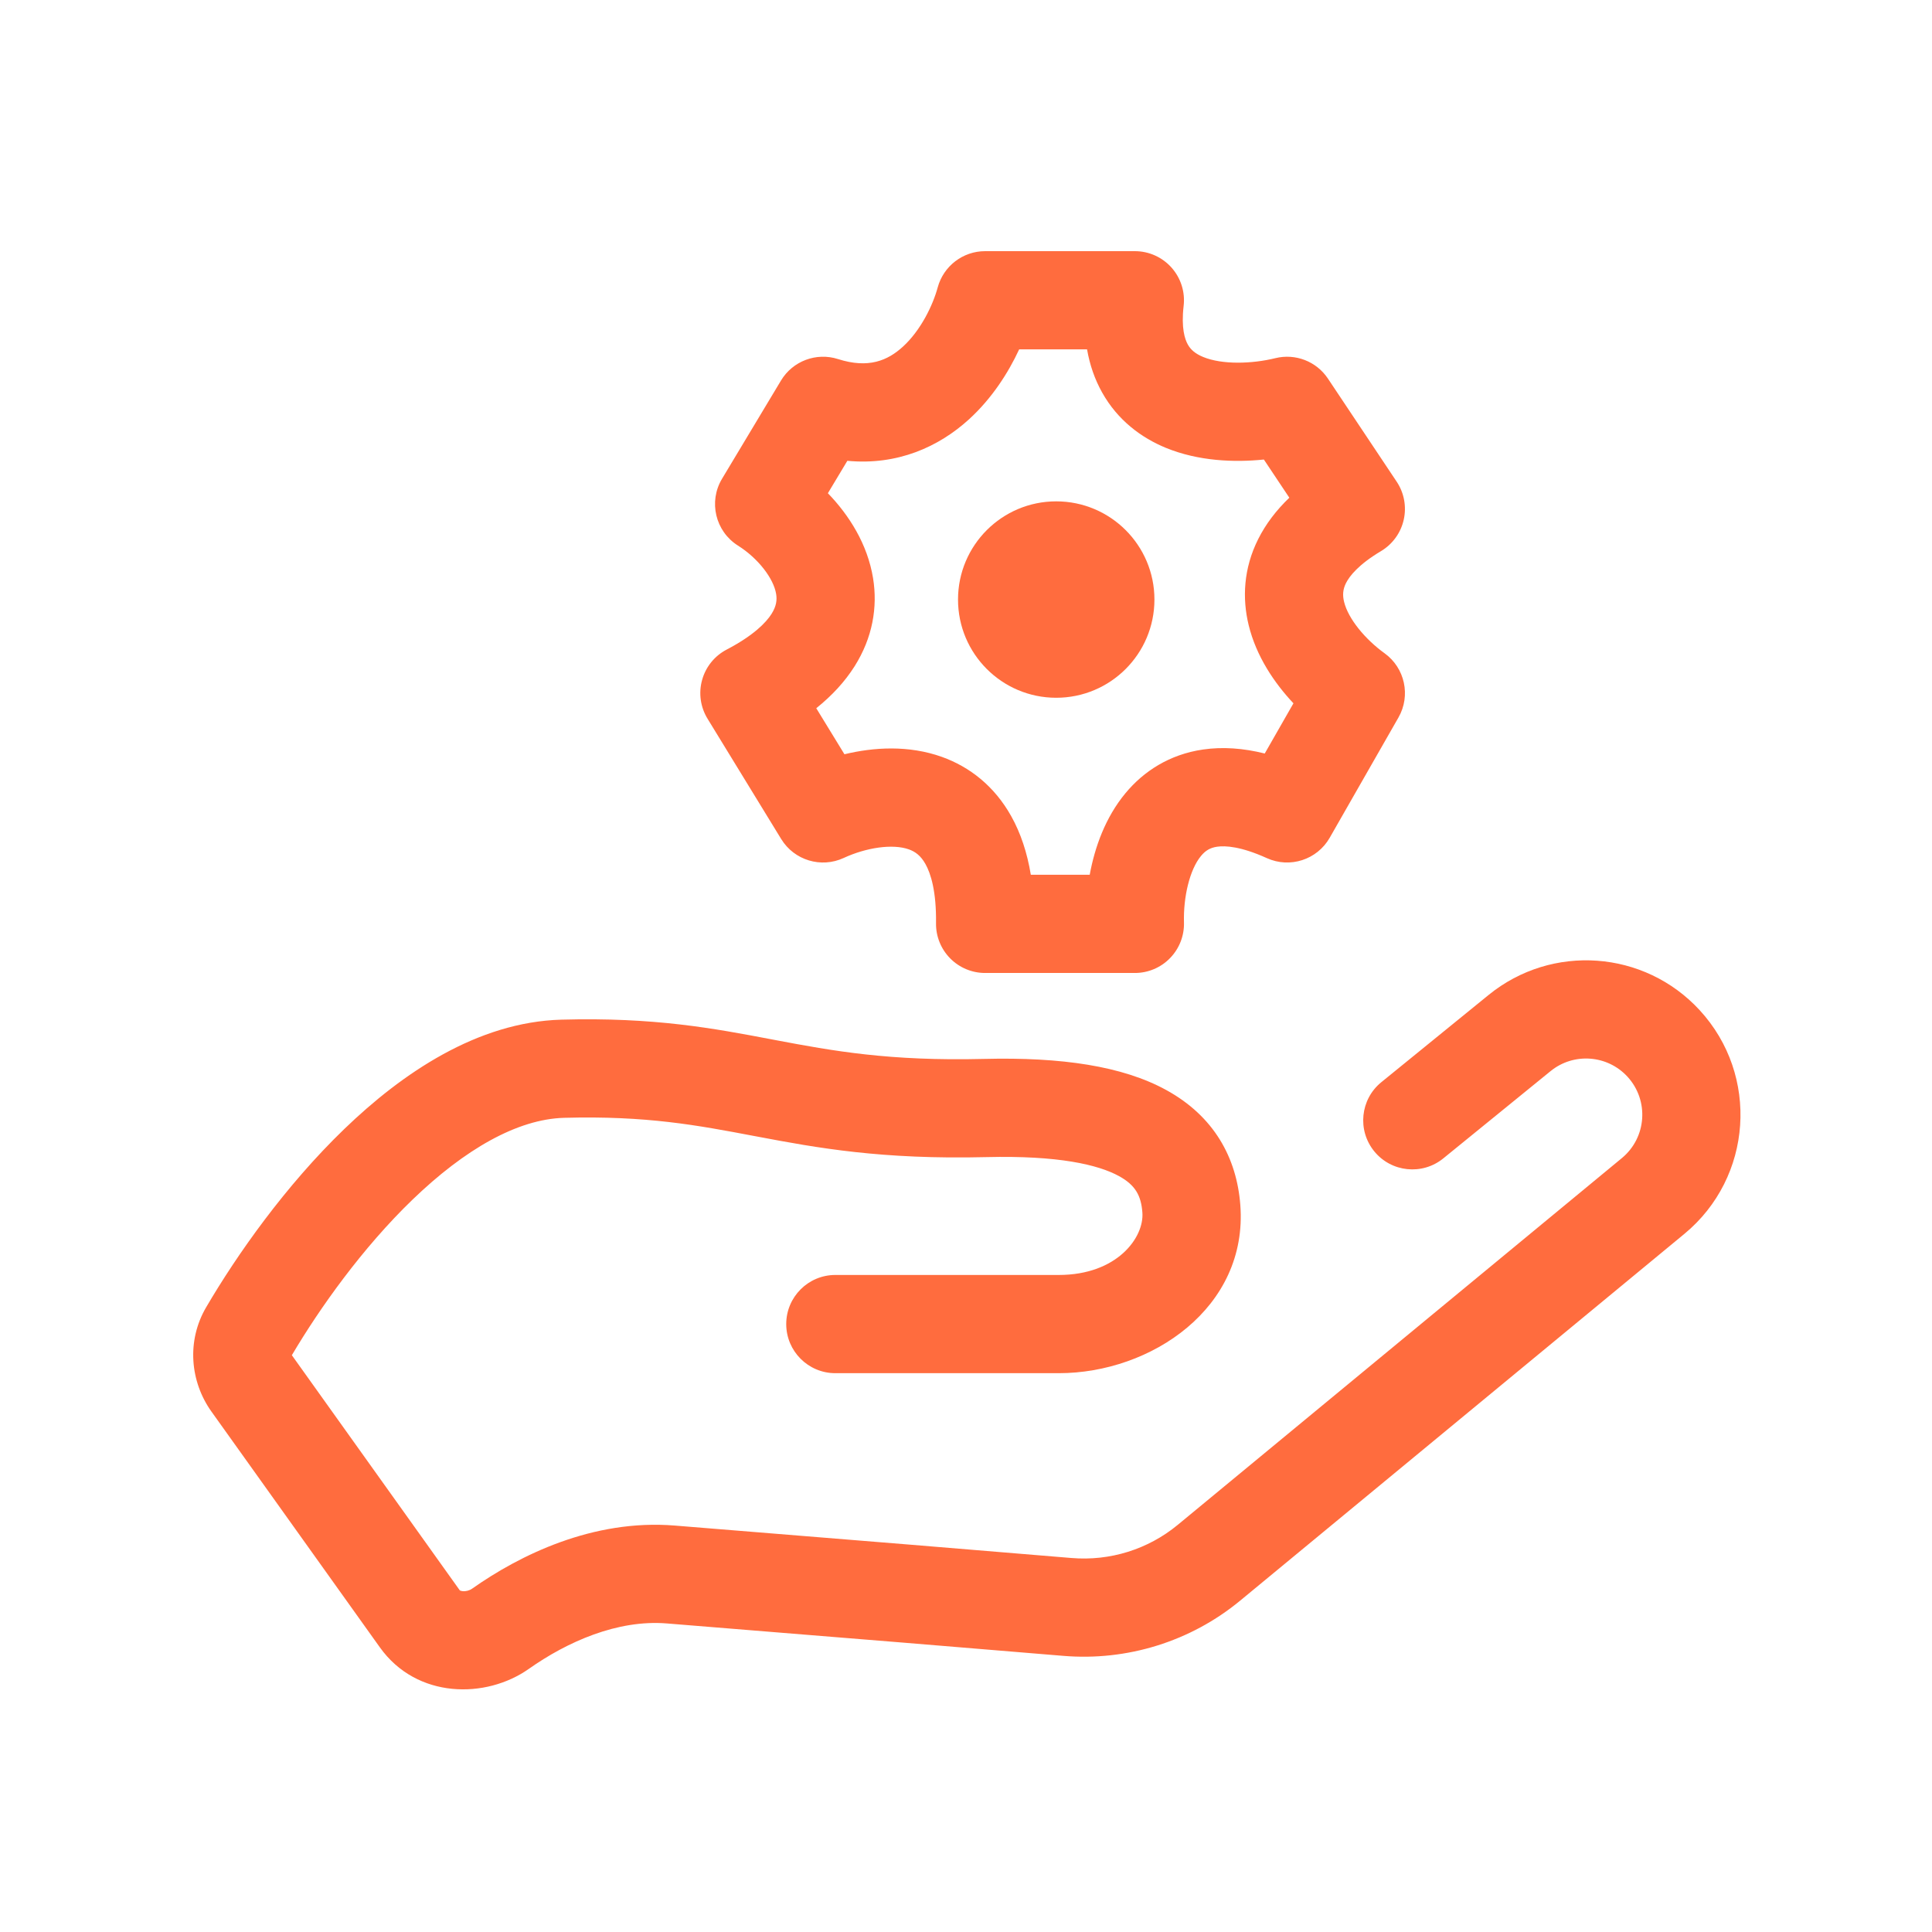 <svg width="62" height="62" viewBox="0 0 62 62" fill="none" xmlns="http://www.w3.org/2000/svg">
<path fill-rule="evenodd" clip-rule="evenodd" d="M30.092 9.223C30.279 8.537 30.902 8.06 31.613 8.06H36.419C36.869 8.06 37.297 8.252 37.596 8.588C37.895 8.924 38.037 9.372 37.984 9.818C37.902 10.527 38.023 10.886 38.118 11.055C38.207 11.216 38.352 11.35 38.614 11.457C39.225 11.707 40.175 11.679 40.927 11.494C41.572 11.335 42.247 11.597 42.615 12.15L44.822 15.459C45.061 15.818 45.142 16.259 45.047 16.68C44.952 17.102 44.688 17.465 44.318 17.686C43.593 18.118 43.306 18.489 43.193 18.714C43.094 18.913 43.08 19.097 43.133 19.314C43.267 19.863 43.819 20.523 44.431 20.963C45.085 21.434 45.279 22.323 44.879 23.024L42.672 26.884C42.269 27.59 41.395 27.874 40.654 27.538C39.822 27.161 39.32 27.134 39.059 27.172C38.834 27.204 38.682 27.298 38.542 27.468C38.176 27.909 37.972 28.79 37.995 29.606C38.006 30.031 37.845 30.442 37.548 30.747C37.252 31.052 36.845 31.224 36.419 31.224H31.613C31.192 31.224 30.788 31.055 30.492 30.755C30.196 30.455 30.032 30.049 30.038 29.628C30.051 28.608 29.871 28.034 29.699 27.728C29.546 27.454 29.367 27.329 29.166 27.257C28.644 27.071 27.794 27.2 27.075 27.533C26.349 27.869 25.487 27.608 25.069 26.925L22.706 23.065C22.478 22.693 22.414 22.243 22.531 21.822C22.647 21.401 22.932 21.048 23.319 20.846C24.184 20.393 24.583 19.98 24.76 19.7C24.918 19.45 24.938 19.25 24.907 19.061C24.826 18.563 24.329 17.916 23.681 17.508C22.957 17.051 22.73 16.099 23.171 15.364L25.062 12.213C25.438 11.586 26.197 11.3 26.893 11.523C27.869 11.835 28.487 11.571 28.975 11.125C29.547 10.603 29.936 9.8 30.092 9.223ZM32.706 11.212C32.355 11.968 31.831 12.785 31.1 13.453C30.125 14.343 28.797 14.94 27.192 14.788L26.568 15.828C27.248 16.532 27.84 17.461 28.018 18.557C28.168 19.482 28.005 20.463 27.424 21.383C27.113 21.875 26.701 22.322 26.195 22.728L27.099 24.205C28.039 23.978 29.16 23.908 30.228 24.29C31.114 24.608 31.909 25.223 32.45 26.19C32.757 26.738 32.964 27.368 33.08 28.072H34.97C35.133 27.188 35.472 26.232 36.117 25.455C36.7 24.752 37.528 24.21 38.605 24.053C39.236 23.961 39.899 24.009 40.587 24.181L41.508 22.57C40.893 21.915 40.315 21.062 40.071 20.061C39.862 19.203 39.904 18.245 40.375 17.304C40.617 16.82 40.954 16.377 41.376 15.972L40.559 14.747C39.601 14.845 38.456 14.798 37.419 14.374C36.632 14.051 35.868 13.491 35.366 12.591C35.13 12.169 34.971 11.707 34.885 11.212H32.706Z" fill="#FF6C3E"/>
<path d="M37.047 19.24C37.047 20.981 35.636 22.392 33.895 22.392C32.155 22.392 30.744 20.981 30.744 19.24C30.744 17.5 32.155 16.089 33.895 16.089C35.636 16.089 37.047 17.5 37.047 19.24Z" fill="#FF6C3E"/>
<path fill-rule="evenodd" clip-rule="evenodd" d="M47.771 31.929C49.803 30.276 52.77 30.49 54.544 32.417C56.469 34.508 56.245 37.786 54.054 39.596L39.8 51.365C38.21 52.678 36.17 53.31 34.119 53.138C31.063 52.881 26.927 52.546 23.973 52.307C22.938 52.223 22.047 52.151 21.4 52.098C19.816 51.969 18.201 52.688 16.969 53.557C15.601 54.522 13.377 54.528 12.19 52.865L6.786 45.3C6.103 44.344 5.98 43.036 6.616 41.951C7.605 40.263 9.159 38.053 11.052 36.228C12.903 34.444 15.318 32.796 18.018 32.722C20.999 32.64 22.91 33.002 24.757 33.353C24.803 33.361 24.849 33.37 24.894 33.379C26.722 33.725 28.546 34.057 31.574 33.982C34.069 33.92 36.022 34.211 37.422 34.978C38.964 35.822 39.687 37.159 39.803 38.667C40.056 41.965 36.944 44.067 33.977 44.067H26.807C25.937 44.067 25.231 43.361 25.231 42.491C25.231 41.621 25.937 40.915 26.807 40.915H33.977C35.853 40.915 36.722 39.708 36.66 38.909C36.619 38.368 36.436 38.031 35.909 37.742C35.241 37.376 33.963 37.076 31.652 37.133C28.298 37.215 26.222 36.838 24.308 36.475C24.268 36.468 24.229 36.46 24.189 36.453C22.384 36.111 20.744 35.8 18.105 35.872C16.599 35.913 14.911 36.886 13.239 38.497C11.63 40.049 10.258 41.98 9.366 43.49L14.754 51.034L14.755 51.034C14.755 51.035 14.757 51.037 14.763 51.041C14.774 51.046 14.8 51.057 14.845 51.062C14.944 51.073 15.063 51.044 15.152 50.981C16.665 49.914 19.021 48.742 21.656 48.957C22.3 49.009 23.188 49.081 24.221 49.165C27.175 49.404 31.321 49.74 34.384 49.998C35.618 50.102 36.842 49.721 37.794 48.935L52.047 37.165C52.845 36.507 52.927 35.313 52.226 34.551C51.58 33.85 50.499 33.772 49.759 34.374L46.317 37.174C45.642 37.723 44.649 37.621 44.1 36.946C43.551 36.27 43.653 35.278 44.328 34.729L47.771 31.929Z" fill="#FF6C3E"/>
</svg>
